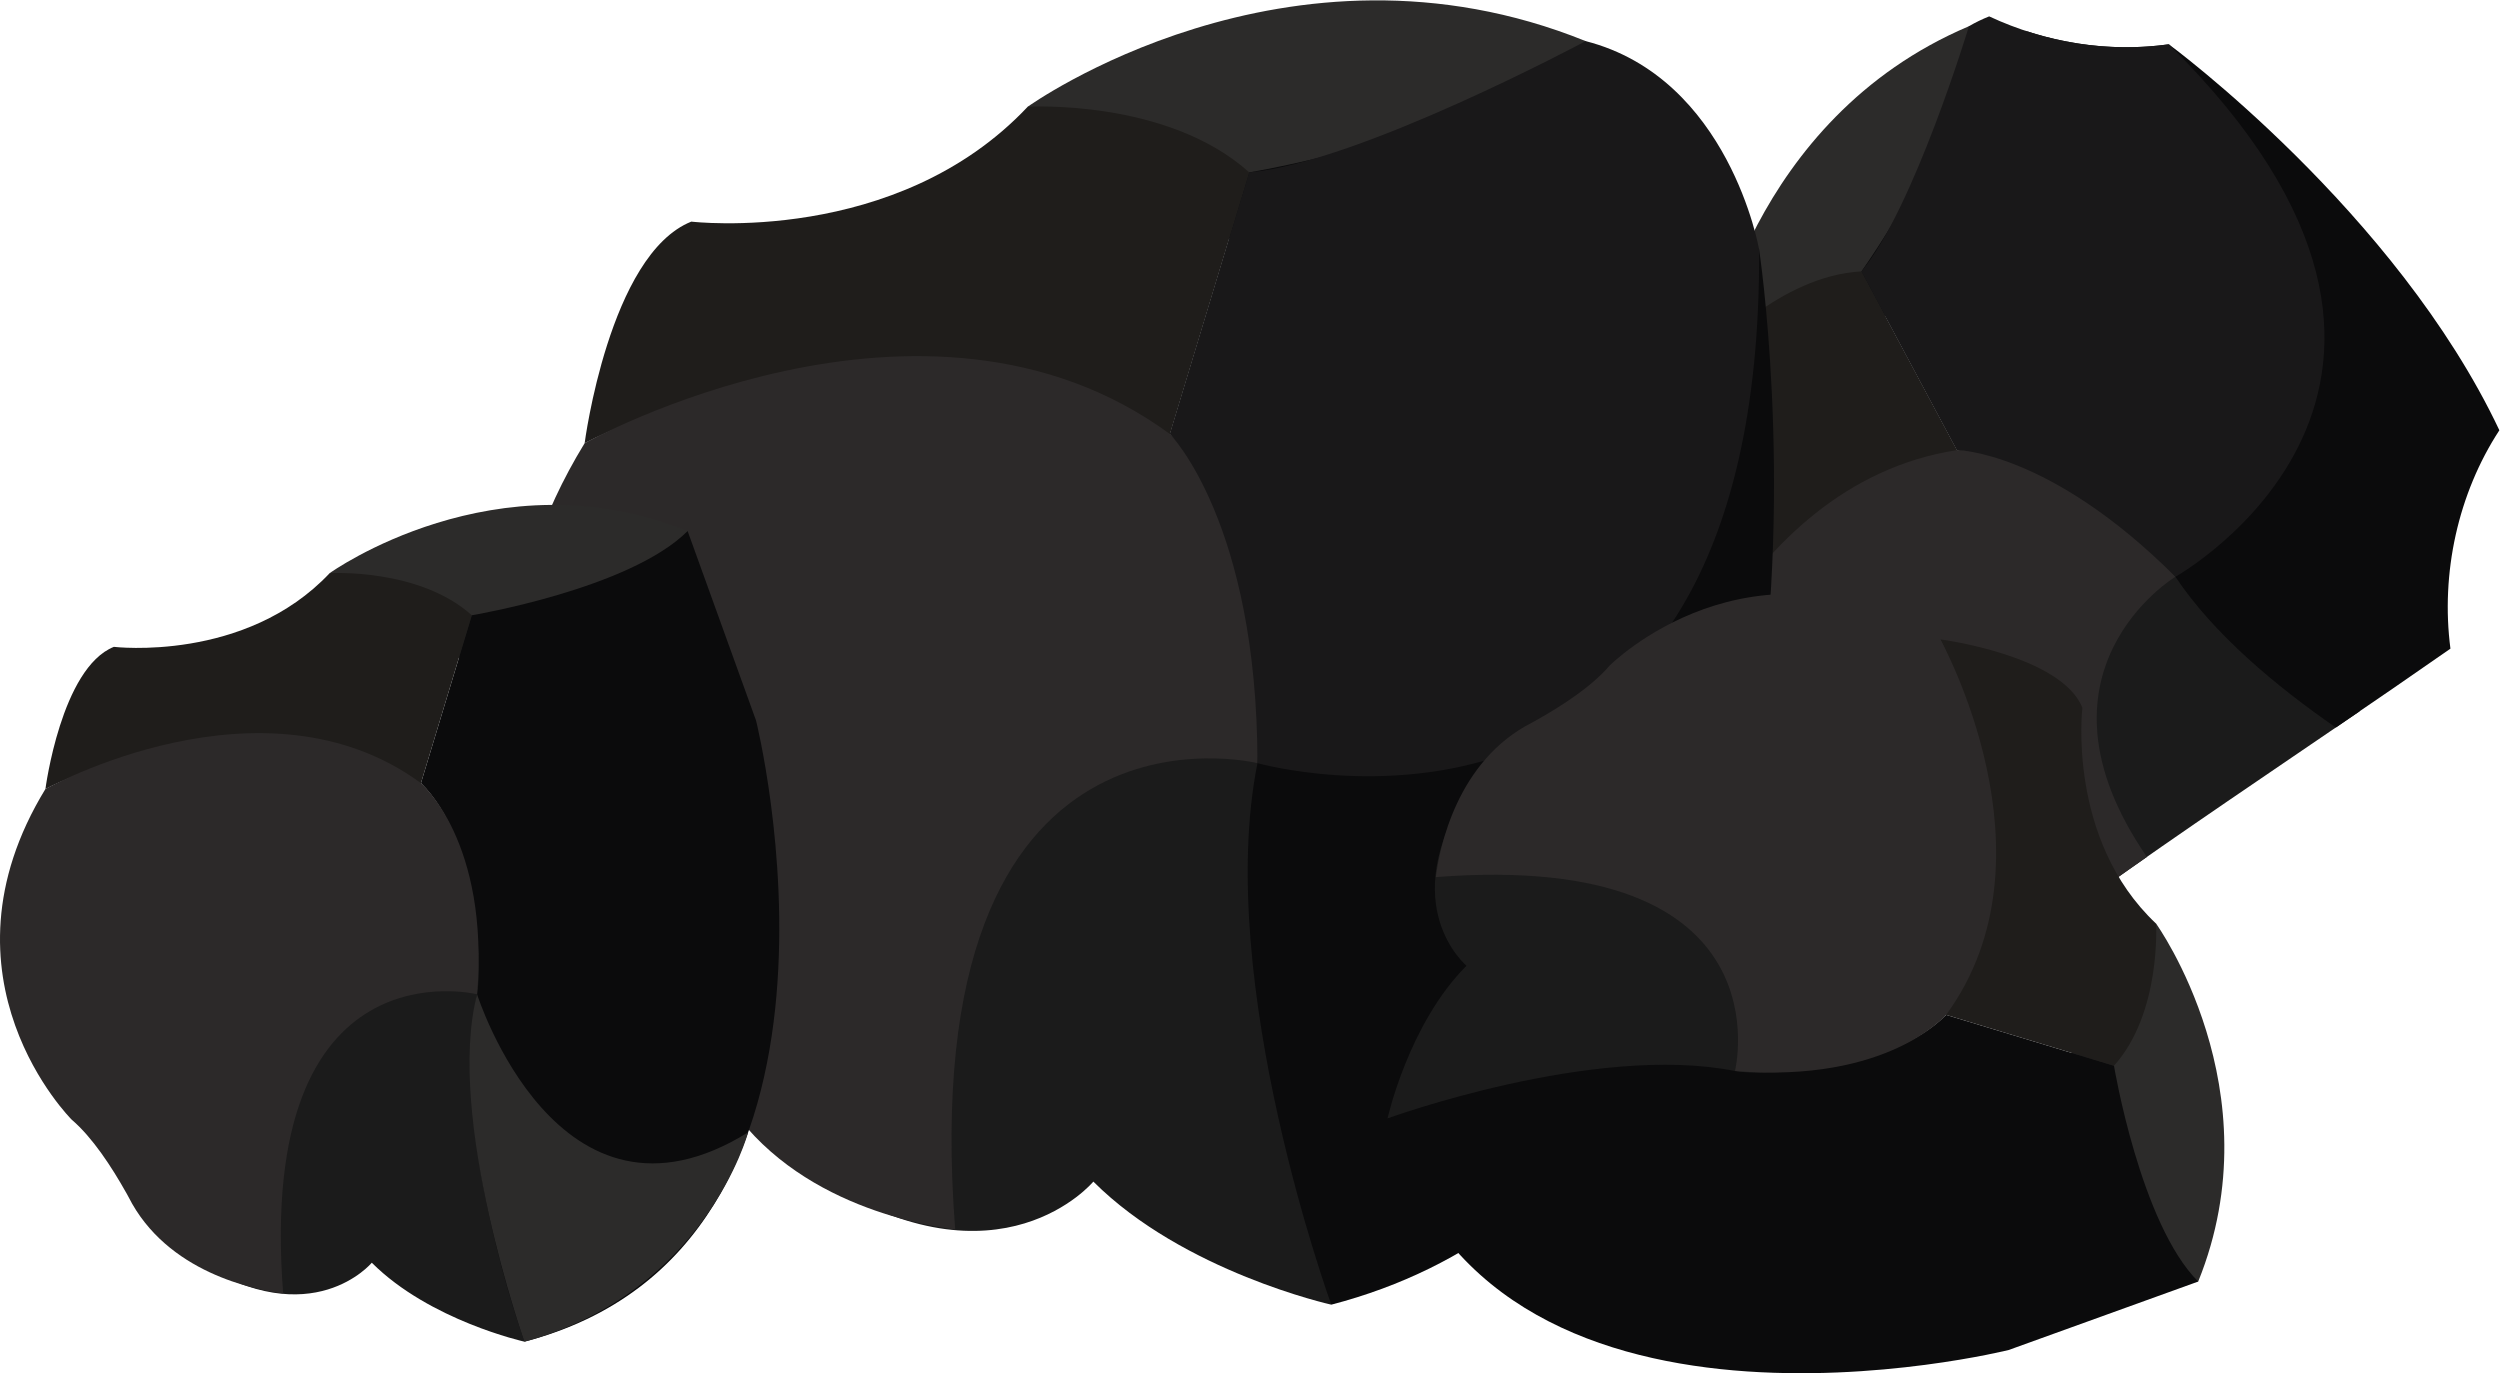 <?xml version="1.0" encoding="UTF-8" standalone="no"?>
<!-- Created with Inkscape (http://www.inkscape.org/) -->

<svg
   xmlns:dc="http://purl.org/dc/elements/1.1/"
   xmlns:cc="http://creativecommons.org/ns#"
   xmlns:rdf="http://www.w3.org/1999/02/22-rdf-syntax-ns#"
   xmlns:svg="http://www.w3.org/2000/svg"
   xmlns="http://www.w3.org/2000/svg"
   xmlns:sodipodi="http://sodipodi.sourceforge.net/DTD/sodipodi-0.dtd"
   xmlns:inkscape="http://www.inkscape.org/namespaces/inkscape"
   version="1.1"
   id="svg3810"
   xml:space="preserve"
   width="540.867"
   height="297.093"
   viewBox="0 0 540.867 297.093"
   sodipodi:docname="coal.svg"
   inkscape:version="0.92.3 (2405546, 2018-03-11)"><defs
     id="defs3814" /><sodipodi:namedview
     pagecolor="#ffffff"
     bordercolor="#666666"
     borderopacity="1"
     objecttolerance="10"
     gridtolerance="10"
     guidetolerance="10"
     inkscape:pageopacity="0"
     inkscape:pageshadow="2"
     inkscape:window-width="1527"
     inkscape:window-height="843"
     id="namedview3812"
     showgrid="false"
     inkscape:zoom="0.79436319"
     inkscape:cx="270.43335"
     inkscape:cy="148.54666"
     inkscape:window-x="1416"
     inkscape:window-y="776"
     inkscape:window-maximized="0"
     inkscape:current-layer="g3818" /><g
     id="g3818"
     inkscape:groupmode="layer"
     inkscape:label="ink_ext_XXXXXX"
     transform="matrix(1.333,0,0,-1.333,0,297.093)"><g
       id="g3820"
       transform="scale(0.1)"><path
         d="m 2776.8,1655.68 c 0,0 61.99,379.3 418.83,530.52 l 91.59,-141.96 -270.33,-391.32 -240.09,2.76"
         style="fill:#2c2b2a;fill-opacity:1;fill-rule:nonzero;stroke:none"
         id="path3822"
         inkscape:connector-curvature="0" /><path
         d="M 3829.82,1074.4 3426.09,1397.49 3153.75,1250.79 3402,779.922 c 140.94,100.34 284.85,196.859 427.82,294.478"
         style="fill:#1b1b1b;fill-opacity:1;fill-rule:nonzero;stroke:none"
         id="path3824"
         inkscape:connector-curvature="0" /><path
         d="m 3181.67,1488.14 c 0,0 -398.03,-190.64 -495.62,-495.628 0,0 -139.62,181.498 -97.73,279.228 0,0 195.46,153.57 188.48,383.94 0,0 111.69,125.64 244.32,132.62 l 160.55,-300.16"
         style="fill:#1f1d1b;fill-opacity:1;fill-rule:nonzero;stroke:none"
         id="path3826"
         inkscape:connector-curvature="0" /><path
         d="m 3518.75,2156.67 c -75.71,-10.38 -153.44,-3 -227.28,20.77 l -95.84,8.76 c 0,-153.57 -174.51,-397.9 -174.51,-397.9 l 155.17,-290.1 c 152.12,0.86 326.49,-163.64 354.41,-205.52 62.09,-93.13 163.36,-177.68 260.37,-244.71 62.24,42.38 124.32,84.96 186,128.03 -15.9,122.2 12.11,251.34 79.42,354.45 -167.82,355.03 -536.01,626.05 -536.01,626.05 l -1.73,0.17"
         style="fill:#0b0b0c;fill-opacity:1;fill-rule:nonzero;stroke:none"
         id="path3828"
         inkscape:connector-curvature="0" /><path
         d="m 3176.28,1498.21 c -362.99,-55.85 -490.23,-505.698 -490.23,-505.698 28.53,-118.223 80.8,-201.653 140.45,-260.762 144.43,52.32 307.4,32.672 442.13,-49.281 71.03,53 143.04,104.742 215.8,155.5 -207.19,301.351 46.28,454.711 46.28,454.711 -186.49,219.86 -354.43,205.53 -354.43,205.53"
         style="fill:#2c2929;fill-opacity:1;fill-rule:nonzero;stroke:none"
         id="path3830"
         inkscape:connector-curvature="0" /><path
         d="m 3228.44,2202.18 c -10.98,-4.43 -21.94,-9.55 -32.81,-15.98 0,0 -89.56,-296.34 -174.51,-397.9 l 155.16,-290.09 c 0,0 149.49,-0.83 354.43,-205.53 0,0 551.05,308.31 -10.23,863.82 0,0 -0.42,0.29 -0.51,0.36 -98.02,-13.68 -199.51,2.33 -291.53,45.32"
         style="fill:#191819;fill-opacity:1;fill-rule:nonzero;stroke:none"
         id="path3832"
         inkscape:connector-curvature="0" /><path
         d="m 1667.99,2055.51 c 0,0 420.92,302.65 905.53,106.53 l -48.05,-222.76 -631.1,-115.41 -226.38,231.64"
         style="fill:#2c2b2a;fill-opacity:1;fill-rule:nonzero;stroke:none"
         id="path3834"
         inkscape:connector-curvature="0" /><path
         d="m 2160.71,111.262 c 0,0 -239.71,53.258 -386.19,199.758 0,0 -150.85,-181.719 -441.64,2.351 l 308.47,996.399 399.69,-119.86 119.67,-1078.648"
         style="fill:#1b1b1b;fill-opacity:1;fill-rule:nonzero;stroke:none"
         id="path3836"
         inkscape:connector-curvature="0" /><path
         d="m 1894.37,1509.51 c 0,0 -561.49,197.83 -945.491,0 0,0 39.953,306.29 173.121,359.56 0,0 332.92,-39.95 545.99,186.44 0,0 226.38,13.31 359.55,-106.53 l -133.17,-439.47"
         style="fill:#1f1d1b;fill-opacity:1;fill-rule:nonzero;stroke:none"
         id="path3838"
         inkscape:connector-curvature="0" /><path
         d="m 2160.71,111.262 c 0,0 -190.9,523.679 -119.85,878.91 13.31,66.578 3.89,389.798 -142.02,534.098 l 128.7,424.71 c 0,0 399.5,66.58 545.98,213.06 l 281.54,-338.17 c 0,0 224.5,-1472.909 -694.35,-1712.608"
         style="fill:#0b0b0c;fill-opacity:1;fill-rule:nonzero;stroke:none"
         id="path3840"
         inkscape:connector-curvature="0" /><path
         d="M 948.887,1509.51 C 655.918,1030.12 1015.47,672.801 1015.47,672.801 1067.73,628.172 1116.62,553.18 1153.05,488.25 l 0.04,0.078 c 0.35,-0.75 0.8,-1.379 1.16,-2.129 1.63,-2.91 2.99,-5.508 4.56,-8.371 96.91,-192.039 319.67,-235.43 391.46,-244.43 -69.25,895.212 490.59,756.774 490.59,756.774 31.84,387.578 -142.02,534.098 -142.02,534.098 -399.5,292.97 -949.953,-14.76 -949.953,-14.76"
         style="fill:#2c2929;fill-opacity:1;fill-rule:nonzero;stroke:none"
         id="path3842"
         inkscape:connector-curvature="0" /><path
         d="m 1153.09,488.328 -0.04,-0.078 c 0.37,-0.66 0.83,-1.379 1.2,-2.051 -0.36,0.75 -0.81,1.379 -1.16,2.129"
         style="fill:#464544;fill-opacity:1;fill-rule:nonzero;stroke:none"
         id="path3844"
         inkscape:connector-curvature="0" /><path
         d="m 2040.86,990.172 c 0,0 819.69,-231.543 814.2,833.698 0,0 -48.29,278.27 -281.54,338.17 0,0 -368.08,-197.22 -545.98,-213.06 l -128.7,-424.71 c 0,0 141.8,-143.38 142.02,-534.098"
         style="fill:#191819;fill-opacity:1;fill-rule:nonzero;stroke:none"
         id="path3846"
         inkscape:connector-curvature="0" /><path
         d="m 3499.35,729.711 c 0,0 194.17,-270.039 68.35,-580.941 l -142.91,30.832 -74.04,404.867 148.6,145.242"
         style="fill:#2c2b2a;fill-opacity:1;fill-rule:nonzero;stroke:none"
         id="path3848"
         inkscape:connector-curvature="0" /><path
         d="m 2252.03,413.609 c 0,0 34.17,153.782 128.15,247.762 0,0 -116.58,96.777 1.51,283.328 l 639.24,-197.898 -76.89,-256.422 -692.01,-76.77"
         style="fill:#1b1b1b;fill-opacity:1;fill-rule:nonzero;stroke:none"
         id="path3850"
         inkscape:connector-curvature="0" /><path
         d="m 3149.08,584.469 c 0,0 126.91,360.23 0,606.591 0,0 196.49,-25.64 230.66,-111.07 0,0 -25.62,-213.58 119.61,-350.279 0,0 8.55,-145.242 -68.35,-230.672 l -281.92,85.43"
         style="fill:#1f1d1b;fill-opacity:1;fill-rule:nonzero;stroke:none"
         id="path3852"
         inkscape:connector-curvature="0" /><path
         d="m 2252.03,413.609 c 0,0 335.97,122.469 563.86,76.891 42.72,-8.551 250.08,-2.5 342.64,91.109 L 3431,499.039 c 0,0 42.72,-256.289 136.7,-350.269 L 3260.14,37.711 c 0,0 -854.33,-213.59 -1008.11,375.898"
         style="fill:#0b0b0c;fill-opacity:1;fill-rule:nonzero;stroke:none"
         id="path3854"
         inkscape:connector-curvature="0" /><path
         d="m 3149.08,1191.06 c -307.56,187.94 -536.8,-42.73 -536.8,-42.73 -28.63,-33.52 -76.73,-64.89 -118.39,-88.26 l 0.05,-0.03 c -0.48,-0.22 -0.89,-0.52 -1.36,-0.74 -1.87,-1.05 -3.54,-1.92 -5.38,-2.93 C 2364,994.199 2336.17,851.289 2330.39,805.238 2904.71,849.66 2815.89,490.5 2815.89,490.5 c 248.66,-20.43 342.65,91.109 342.65,91.109 187.95,256.301 -9.46,609.451 -9.46,609.451"
         style="fill:#2c2929;fill-opacity:1;fill-rule:nonzero;stroke:none"
         id="path3856"
         inkscape:connector-curvature="0" /><path
         d="m 2493.94,1060.04 -0.05,0.03 c -0.43,-0.24 -0.89,-0.53 -1.31,-0.77 0.47,0.22 0.88,0.52 1.36,0.74"
         style="fill:#464544;fill-opacity:1;fill-rule:nonzero;stroke:none"
         id="path3858"
         inkscape:connector-curvature="0" /><path
         d="m 535.074,1298.53 c 0,0 270.043,194.17 580.946,68.34 l -30.83,-142.91 -404.877,-74.05 -145.239,148.62"
         style="fill:#2c2b2a;fill-opacity:1;fill-rule:nonzero;stroke:none"
         id="path3860"
         inkscape:connector-curvature="0" /><path
         d="m 851.176,51.199 c 0,0 -153.781,34.172 -247.754,128.153 0,0 -96.777,-116.59 -283.332,1.507 l 197.898,639.243 256.418,-76.903 76.77,-692"
         style="fill:#1b1b1b;fill-opacity:1;fill-rule:nonzero;stroke:none"
         id="path3862"
         inkscape:connector-curvature="0" /><path
         d="m 680.313,948.238 c 0,0 -360.223,126.932 -606.579,0 0,0 25.629,196.512 111.063,230.682 0,0 213.586,-25.64 350.277,119.61 0,0 145.239,8.54 230.672,-68.35 L 680.313,948.238"
         style="fill:#1f1d1b;fill-opacity:1;fill-rule:nonzero;stroke:none"
         id="path3864"
         inkscape:connector-curvature="0" /><path
         d="m 851.176,51.199 c 0,0 -122.465,335.973 -76.887,563.86 8.539,42.711 2.496,250.082 -91.113,342.652 l 82.57,272.469 c 0,0 256.294,42.71 350.274,136.69 l 111.06,-307.56 c 0,0 213.58,-854.33 -375.904,-1008.111"
         style="fill:#0b0b0c;fill-opacity:1;fill-rule:nonzero;stroke:none"
         id="path3866"
         inkscape:connector-curvature="0" /><path
         d="M 73.738,948.238 C -114.215,640.68 116.453,411.461 116.453,411.461 149.98,382.82 181.352,334.719 204.715,293.059 l 0.027,0.05 c 0.227,-0.48 0.52,-0.89 0.746,-1.371 1.043,-1.867 1.918,-3.527 2.926,-5.367 62.172,-123.199 205.078,-151.043 251.141,-156.812 -44.426,574.32 314.734,485.5 314.734,485.5 20.43,248.652 -91.113,342.652 -91.113,342.652 C 426.879,1145.67 73.738,948.238 73.738,948.238"
         style="fill:#2c2929;fill-opacity:1;fill-rule:nonzero;stroke:none"
         id="path3868"
         inkscape:connector-curvature="0" /><path
         d="m 204.742,293.109 -0.027,-0.05 c 0.238,-0.418 0.531,-0.887 0.773,-1.321 -0.226,0.481 -0.519,0.891 -0.746,1.371"
         style="fill:#464544;fill-opacity:1;fill-rule:nonzero;stroke:none"
         id="path3870"
         inkscape:connector-curvature="0" /><path
         d="m 774.289,615.059 c 0,0 131.57,-415.559 439.951,-224.09 0,0 -69,-259.899 -363.064,-339.77 0,0 -128.586,364.281 -76.887,563.86"
         style="fill:#2c2b2a;fill-opacity:1;fill-rule:nonzero;stroke:none"
         id="path3872"
         inkscape:connector-curvature="0" /></g></g></svg>